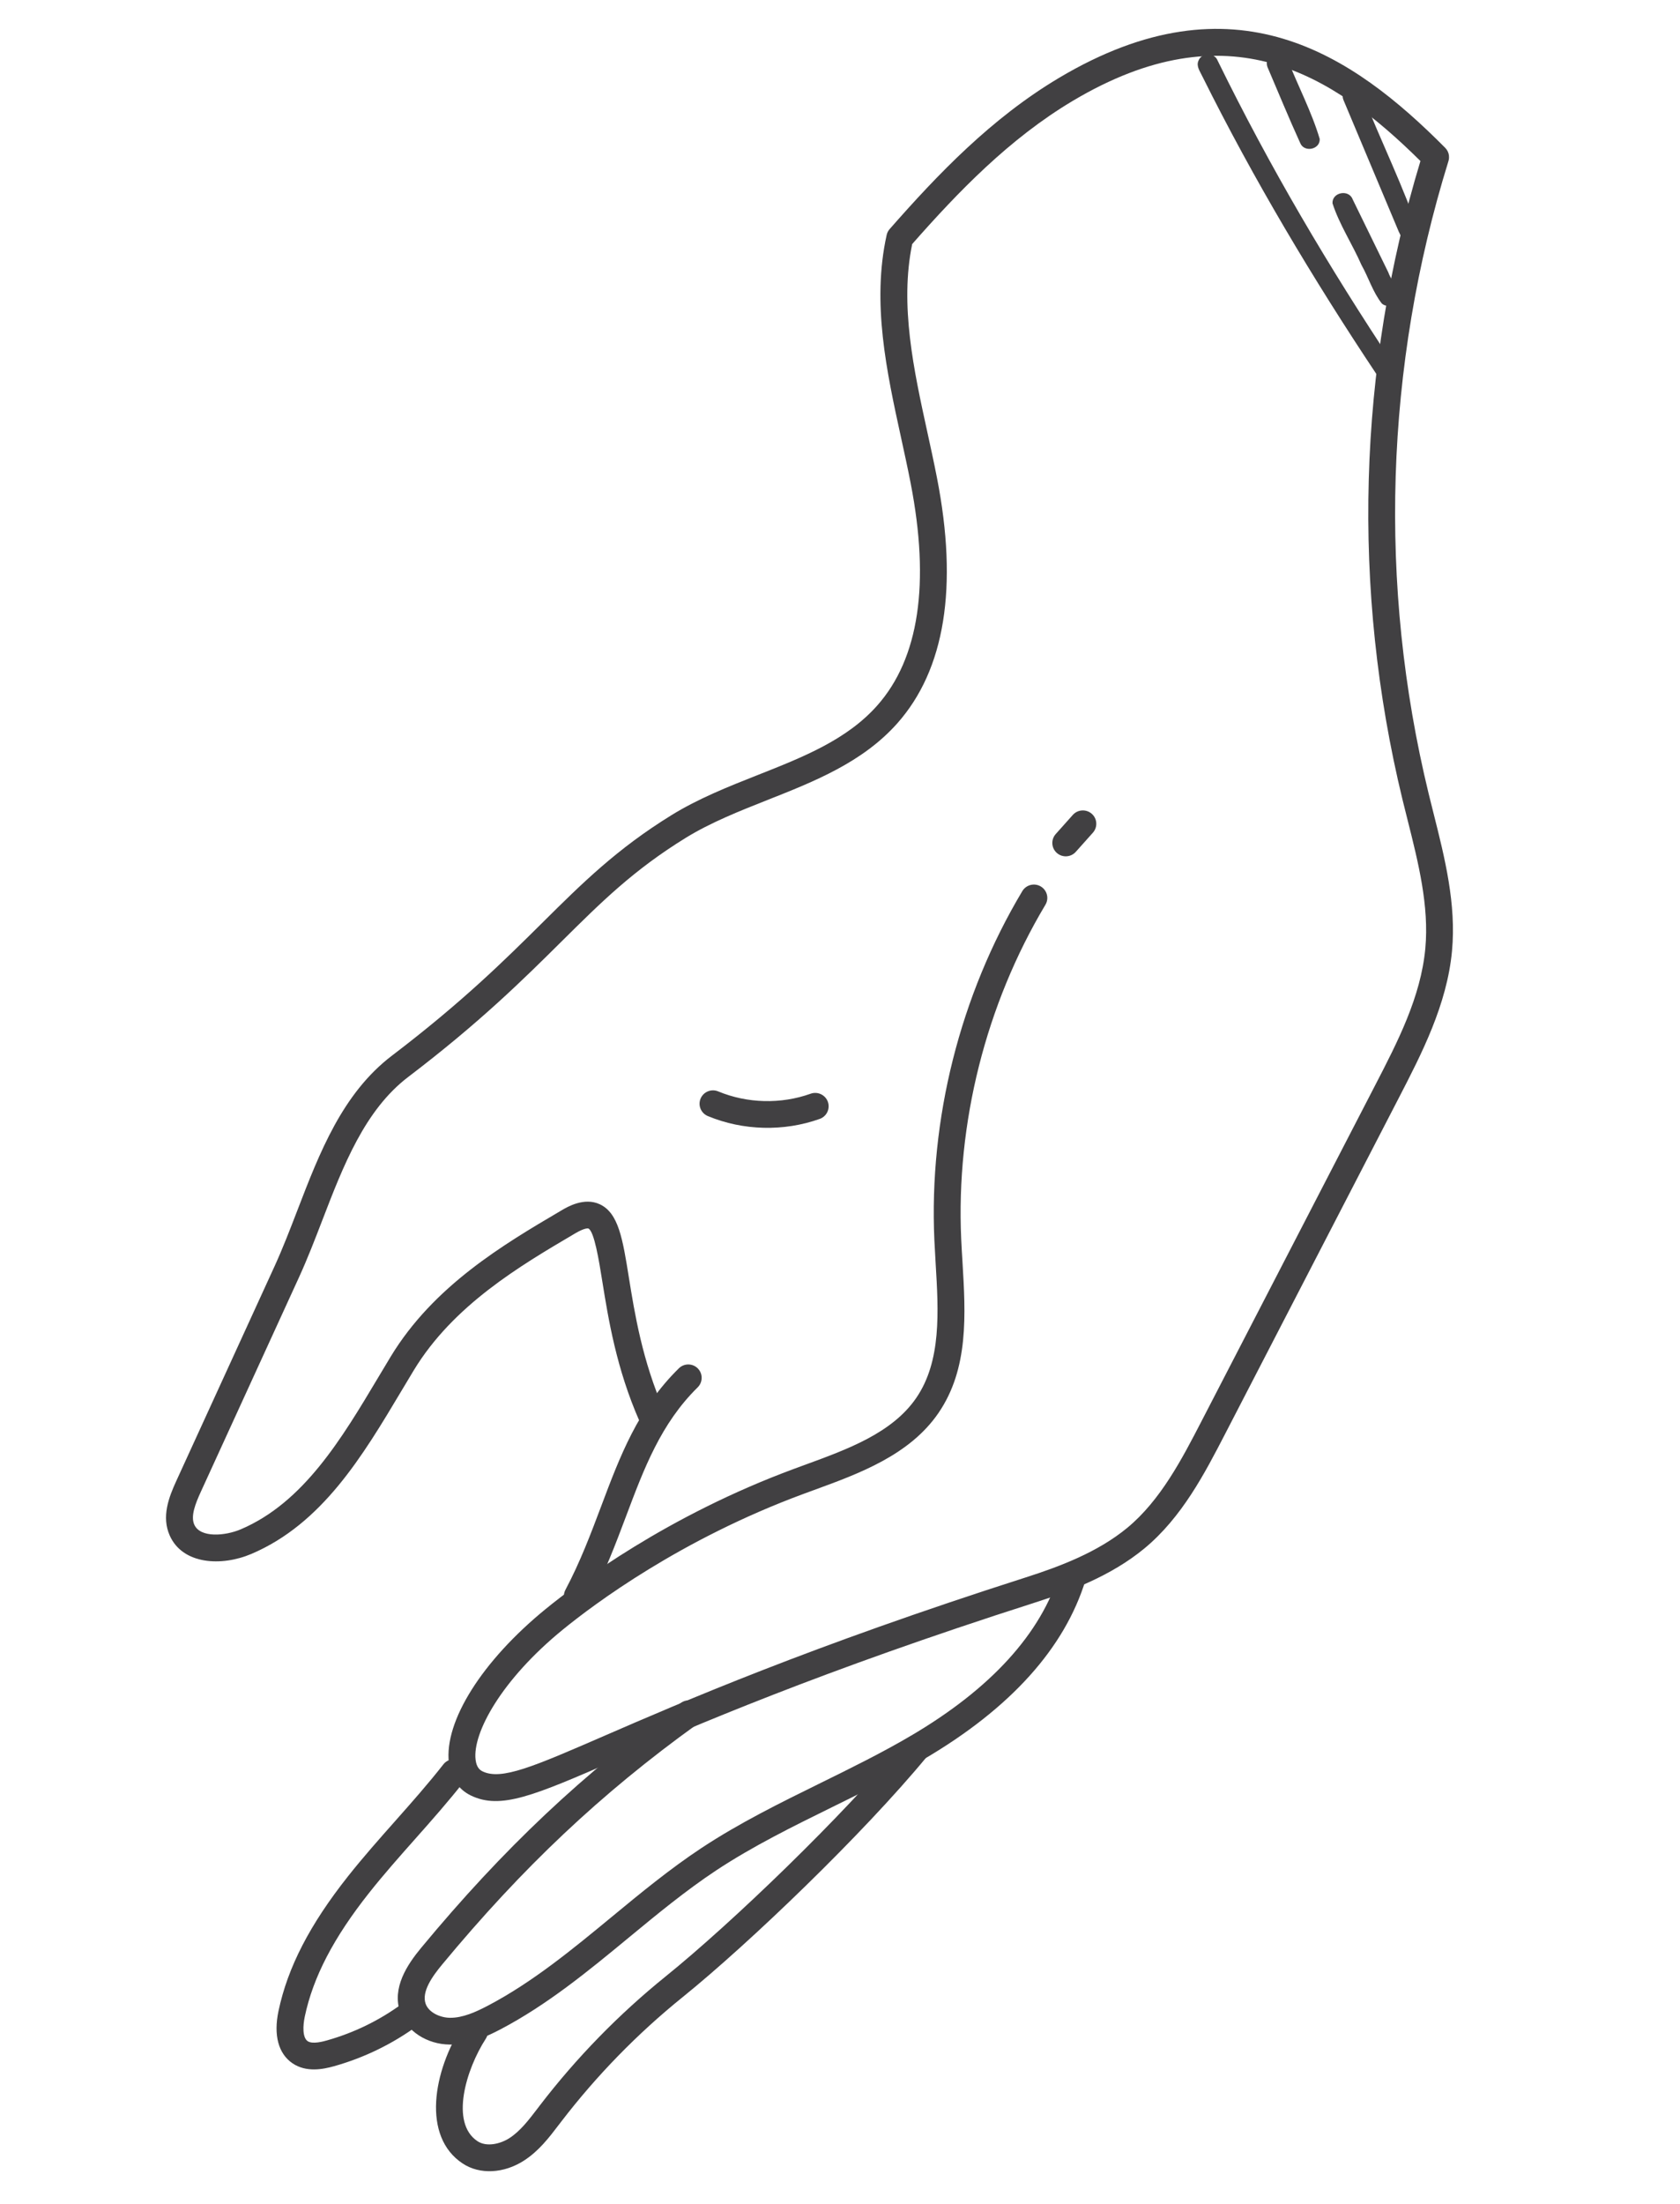 <svg width="440" height="577" viewBox="0 0 440 577" fill="none" xmlns="http://www.w3.org/2000/svg">
<path d="M368.72 64.137C367.386 63.495 367.023 61.887 366.359 60.681C361.525 49.183 356.692 37.692 351.866 26.192C350.607 23.095 355.337 21.112 356.642 24.226C361.577 36.861 367.779 49.166 372.015 61.997C372.111 63.63 370.175 64.823 368.721 64.144L368.72 64.137Z" fill="#414042"/>
<path d="M340.497 37.363C337.521 30.847 334.816 24.218 331.993 17.639C331.704 16.947 331.716 16.145 332.013 15.46C332.895 13.233 336.35 13.249 337.2 15.494C339.91 22.465 343.531 29.244 345.64 36.377C345.765 39.2 341.475 40.001 340.505 37.37L340.497 37.363Z" fill="#414042"/>
<path d="M361.922 79.466C359.568 76.504 358.426 72.643 356.563 69.337C354.204 63.931 350.772 58.774 348.985 53.21C348.858 50.314 353.268 49.477 354.269 52.184L363.617 71.323C364.447 73.76 367.309 76.52 365.645 79.106C364.771 80.262 363 80.402 361.921 79.458L361.922 79.466Z" fill="#414042"/>
<path d="M360.623 98.124C343.864 72.99 328.347 47.017 314.889 19.967C314.293 18.673 313.215 17.314 313.905 15.846C314.761 13.702 318.09 13.705 318.909 15.874C332.717 44.052 347.893 69.689 365.274 95.852C366.137 98.503 362.237 100.406 360.63 98.123L360.623 98.124Z" fill="#414042"/>
<path d="M379.492 40.727C379.398 39.968 379.062 39.253 378.504 38.696C354.261 14.292 323.283 -6.966 277.329 20.406C259.653 30.934 245.583 45.642 233.007 59.963C232.616 60.404 232.346 60.939 232.219 61.515C228.286 79.284 232.209 97.253 236.008 114.633C236.865 118.564 237.728 122.487 238.488 126.401C243.627 152.759 240.693 172.354 229.742 184.691C221.787 193.647 210.433 198.142 198.402 202.895C190.795 205.901 182.938 209.011 175.85 213.386C161.532 222.226 152.528 231.151 142.098 241.489C132.274 251.229 121.135 262.273 102.659 276.326C89.675 286.209 83.673 301.775 77.88 316.835C75.993 321.738 74.038 326.809 71.903 331.474L46.187 387.629C44.195 391.977 42.253 397.026 44.461 401.968C47.857 409.549 58.012 410.091 65.843 406.759C84.395 398.85 94.956 381.149 105.171 364.029C106.237 362.246 107.291 360.479 108.353 358.726C118.699 341.655 136.246 331.332 150.345 323.028L150.719 322.807C153.274 321.306 154.088 321.569 154.096 321.575C155.638 322.294 156.873 329.946 157.767 335.538C159.314 345.131 161.421 358.268 167.493 372.036C168.274 373.809 170.345 374.608 172.126 373.828C173.908 373.047 174.711 370.97 173.932 369.211C168.224 356.264 166.193 343.633 164.708 334.419C163.074 324.241 161.991 317.523 157.085 315.234C153.008 313.33 148.586 315.928 147.143 316.783L146.768 317.004C131.987 325.705 113.597 336.533 102.327 355.114C101.258 356.875 100.192 358.658 99.12 360.456C89.48 376.61 79.519 393.306 63.076 400.314C58.974 402.065 52.46 402.616 50.888 399.108C49.864 396.841 51.233 393.486 52.585 390.526L78.301 334.371C80.529 329.506 82.522 324.335 84.448 319.333C89.894 305.188 95.529 290.562 106.932 281.893C125.775 267.562 137.083 256.344 147.064 246.455C157.604 236.008 165.924 227.757 179.557 219.343C186.102 215.305 193.674 212.31 200.995 209.412C213.262 204.564 225.94 199.549 235.012 189.335C247.483 175.283 250.994 153.674 245.394 125.06C244.622 121.104 243.752 117.124 242.882 113.143C239.305 96.797 235.617 79.905 238.904 63.889C250.939 50.218 264.374 36.286 280.933 26.419C321.729 2.122 348.891 19.27 372.019 42.153C355.572 96.456 353.942 154.215 367.328 209.333C367.77 211.141 368.227 212.954 368.685 214.774C371.459 225.785 374.322 237.171 373.299 248.259C372.125 260.967 366.036 272.739 360.147 284.116L314.627 372.127C309.63 381.786 303.971 392.727 295.218 399.949C287.432 406.366 277.43 410.098 268.666 412.905C212.255 430.942 178.464 445.616 158.27 454.382C139.762 462.416 131.316 466.086 126.388 463.684C125.72 463.359 124.813 462.693 124.562 460.658L124.555 460.601C123.746 453.616 131.317 439.704 147.362 426.613C155.612 419.876 178.282 402.926 210.404 391.063L213.241 390.021C224.952 385.751 238.214 380.911 245.776 369.888C253.759 358.252 252.9 344.043 252.076 330.295C251.953 328.289 251.832 326.296 251.743 324.328C250.367 294.006 258.193 262.94 273.796 236.84C274.796 235.174 274.248 233.031 272.576 232.037C270.906 231.051 268.746 231.601 267.752 233.259C251.451 260.522 243.271 292.978 244.718 324.651C244.812 326.655 244.93 328.684 245.05 330.72C245.808 343.283 246.591 356.279 239.964 365.936C233.677 375.1 222.058 379.337 210.831 383.438L207.965 384.491C174.845 396.724 151.432 414.232 142.902 421.193C126.247 434.781 116.305 450.565 117.562 461.415L117.574 461.515C118.054 465.413 120.083 468.421 123.285 469.981C131.134 473.804 139.899 469.993 161.064 460.809C181.132 452.094 214.723 437.511 270.796 419.581C280.2 416.571 290.982 412.532 299.69 405.353C309.558 397.216 315.563 385.592 320.868 375.342L366.387 287.331C372.293 275.908 378.991 262.969 380.289 248.901C381.422 236.628 378.413 224.656 375.496 213.073C375.041 211.275 374.593 209.475 374.154 207.689C360.898 153.101 362.698 95.895 379.345 42.207C379.498 41.73 379.539 41.23 379.479 40.743L379.492 40.727Z" fill="#414042"/>
<path d="M183.748 360.236C183.658 359.498 183.328 358.775 182.761 358.205C181.395 356.832 179.173 356.816 177.792 358.18C167.058 368.734 162.385 381.172 157.428 394.343C154.74 401.478 151.965 408.857 148.098 416.145C147.183 417.852 147.838 419.975 149.562 420.875C151.28 421.775 153.405 421.119 154.312 419.406C158.393 411.72 161.245 404.128 164.01 396.787C168.685 384.364 173.095 372.628 182.72 363.165C183.528 362.366 183.87 361.284 183.741 360.237L183.748 360.236Z" fill="#414042"/>
<path d="M122.382 463.568C122.273 462.68 121.825 461.826 121.059 461.237C119.525 460.052 117.316 460.325 116.123 461.848C112.133 466.946 107.72 471.923 103.46 476.728C99.355 481.361 95.107 486.142 91.175 491.11C81.152 503.757 75.357 514.965 72.947 526.379C71.594 532.723 72.911 537.609 76.637 540.116C80.213 542.525 84.573 541.687 87.544 540.846C95.422 538.62 102.776 535.04 109.385 530.214C110.954 529.074 111.29 526.879 110.149 525.318C109 523.758 106.804 523.419 105.236 524.566C99.304 528.901 92.709 532.11 85.635 534.106C84.703 534.367 81.865 535.169 80.591 534.309C79.214 533.388 79.293 530.344 79.836 527.811C82.023 517.501 87.377 507.214 96.704 495.445C100.517 490.631 104.699 485.915 108.741 481.363C113.078 476.476 117.555 471.419 121.677 466.151C122.27 465.386 122.506 464.455 122.397 463.567L122.382 463.568Z" fill="#414042"/>
<path d="M284.452 412.126C284.287 410.794 283.359 409.622 281.983 409.201C280.122 408.637 278.154 409.684 277.586 411.527C272.648 427.639 259.509 442.058 238.528 454.383C230.917 458.853 222.779 462.857 214.917 466.725C204.45 471.871 193.632 477.191 183.666 483.78C175.403 489.246 167.677 495.619 160.209 501.779C150.009 510.192 139.465 518.894 127.733 525.038C124.575 526.688 121.19 528.221 117.851 528.186C115.355 528.164 112.275 526.855 111.461 524.476C110.398 521.336 113.203 517.374 115.779 514.268C136.863 488.827 157.421 469.446 182.455 451.429C184.032 450.291 184.382 448.104 183.238 446.544C182.092 444.976 179.892 444.627 178.322 445.764C152.786 464.148 131.821 483.906 110.343 509.824C106.61 514.328 102.625 520.324 104.795 526.73C106.474 531.656 111.82 535.137 117.793 535.192C122.712 535.237 127.243 533.215 131.025 531.234C143.402 524.75 154.238 515.808 164.71 507.166C172.038 501.118 179.619 494.871 187.57 489.604C197.165 483.263 207.776 478.042 218.043 472.993C226.022 469.067 234.277 465.012 242.113 460.406C264.662 447.162 278.862 431.399 284.324 413.566C284.469 413.083 284.51 412.591 284.451 412.119L284.452 412.126Z" fill="#414042"/>
<path d="M243.525 457.201C243.419 456.342 242.995 455.522 242.264 454.928C240.76 453.702 238.542 453.917 237.31 455.413C220.83 475.363 191.466 503.533 174.369 517.33C162.076 527.25 150.973 538.631 141.365 551.159L140.786 551.921C138.453 554.97 136.252 557.857 133.409 559.689C131.081 561.189 127.471 562.083 125.059 560.489C117.812 555.694 122.066 541.658 127.223 533.675C128.279 532.048 127.798 529.882 126.163 528.84C124.528 527.798 122.35 528.269 121.302 529.895C113.286 542.3 110.516 559.28 121.162 566.318C125.63 569.281 131.944 568.978 137.244 565.557C141.122 563.053 143.801 559.547 146.391 556.146L146.963 555.4C156.232 543.314 166.945 532.33 178.807 522.76C196.162 508.75 225.996 480.13 242.743 459.856C243.379 459.087 243.633 458.126 243.518 457.202L243.525 457.201Z" fill="#414042"/>
<path d="M287.097 215.209C286.996 214.392 286.607 213.611 285.943 213.024C284.491 211.741 282.264 211.871 280.974 213.317L276.499 218.326C275.209 219.773 275.336 221.982 276.789 223.272C278.241 224.555 280.468 224.426 281.758 222.979L286.232 217.97C286.932 217.185 287.217 216.176 287.097 215.209Z" fill="#414042"/>
<path d="M216.999 289.162C216.967 288.904 216.906 288.65 216.816 288.399C216.152 286.584 214.133 285.637 212.306 286.295C204.541 289.076 195.715 288.854 188.096 285.689C186.299 284.941 184.24 285.786 183.488 287.57C182.744 289.353 183.584 291.402 185.388 292.149C194.618 295.983 205.3 296.249 214.704 292.884C216.28 292.322 217.197 290.758 217 289.169L216.999 289.162Z" fill="#414042"/>
</svg>
